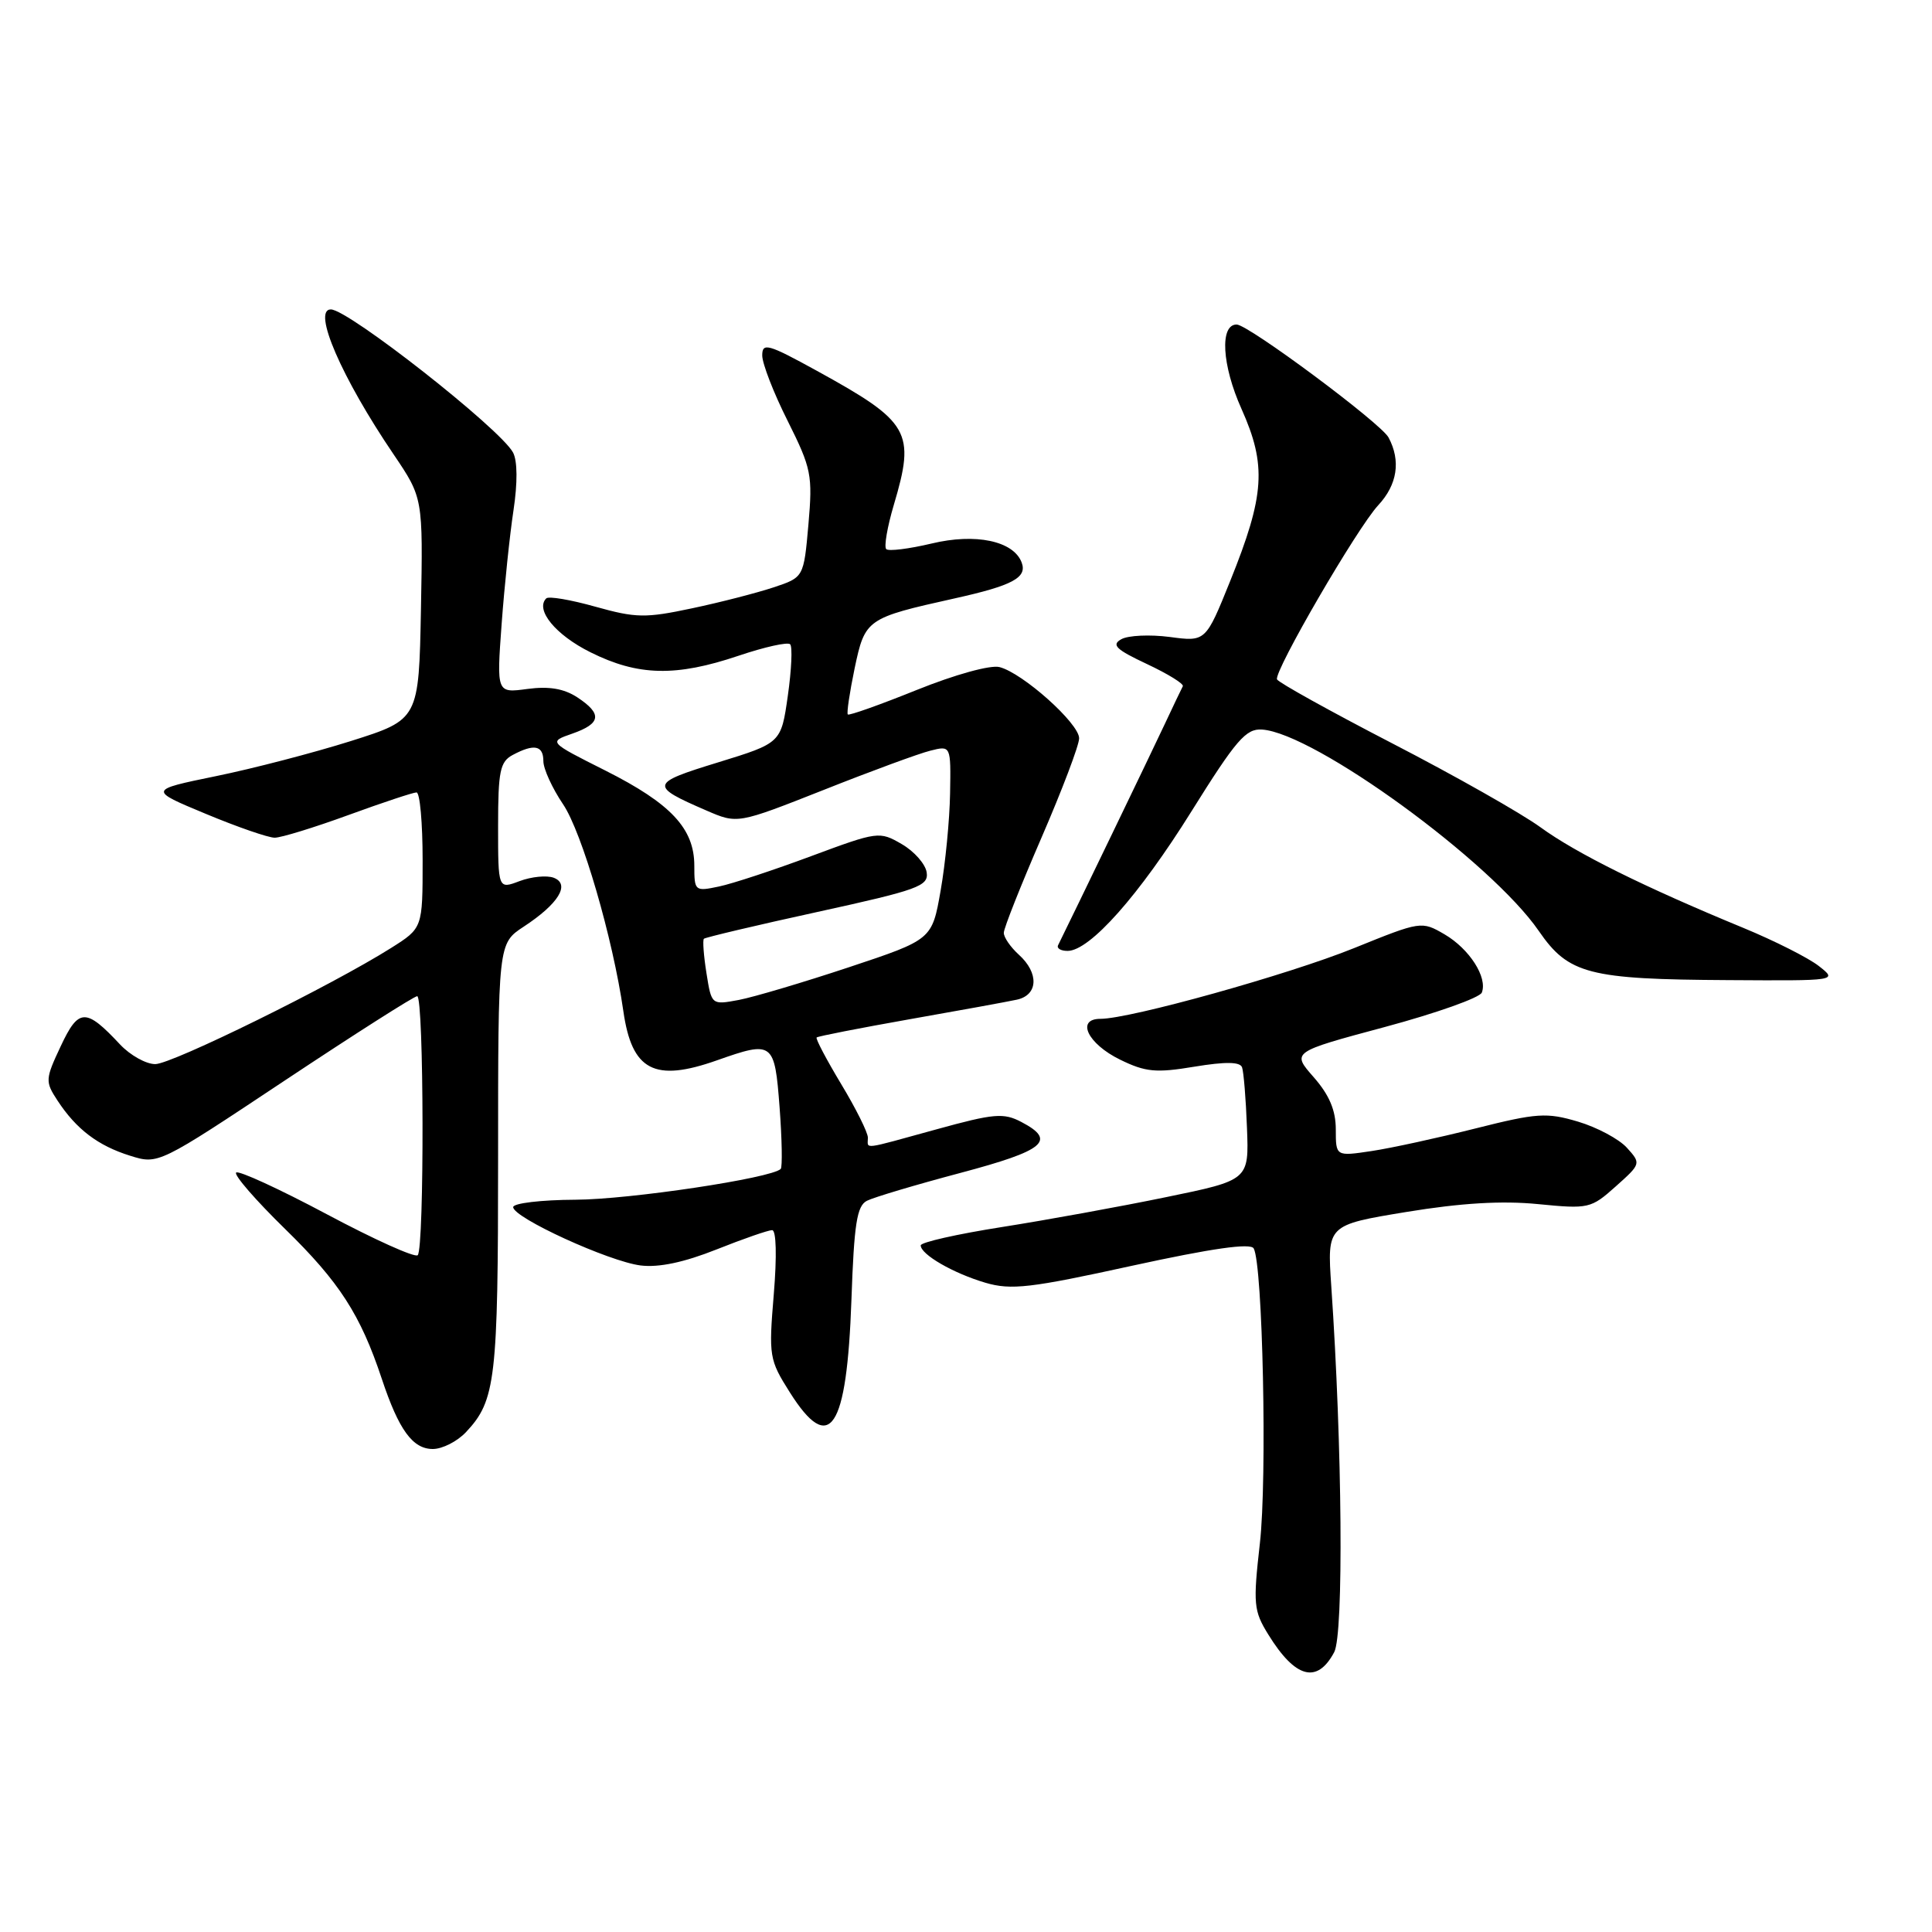 <?xml version="1.0" encoding="UTF-8" standalone="no"?>
<!DOCTYPE svg PUBLIC "-//W3C//DTD SVG 1.1//EN" "http://www.w3.org/Graphics/SVG/1.1/DTD/svg11.dtd" >
<svg xmlns="http://www.w3.org/2000/svg" xmlns:xlink="http://www.w3.org/1999/xlink" version="1.1" viewBox="0 0 256 256">
 <g >
 <path fill="currentColor"
d=" M 176.79 218.92 C 178.06 216.52 177.86 191.66 176.40 170.41 C 175.85 162.32 175.85 162.32 186.36 160.59 C 193.60 159.40 199.03 159.08 203.79 159.55 C 210.51 160.21 210.81 160.14 214.09 157.21 C 217.45 154.21 217.46 154.17 215.57 152.08 C 214.53 150.93 211.61 149.37 209.09 148.62 C 204.93 147.39 203.66 147.47 195.49 149.53 C 190.53 150.78 184.34 152.13 181.74 152.52 C 177.00 153.23 177.00 153.23 177.00 149.65 C 177.00 147.12 176.14 145.09 174.07 142.73 C 171.14 139.40 171.14 139.40 183.51 136.08 C 190.32 134.25 196.09 132.20 196.35 131.52 C 197.13 129.51 194.71 125.74 191.42 123.81 C 188.36 122.03 188.29 122.04 179.42 125.63 C 170.72 129.15 149.75 135.00 145.82 135.00 C 142.53 135.00 144.12 138.31 148.42 140.41 C 151.79 142.06 153.17 142.19 158.27 141.34 C 162.41 140.66 164.32 140.69 164.58 141.43 C 164.79 142.02 165.09 145.62 165.23 149.44 C 165.50 156.37 165.50 156.37 154.50 158.63 C 148.45 159.88 138.66 161.66 132.75 162.59 C 126.84 163.52 122.00 164.61 122.00 165.02 C 122.00 166.23 126.33 168.72 130.57 169.97 C 133.99 170.97 136.51 170.68 150.00 167.72 C 160.59 165.41 165.70 164.68 166.12 165.42 C 167.32 167.53 167.92 195.93 166.94 204.50 C 166.03 212.55 166.11 213.44 168.06 216.59 C 171.64 222.39 174.53 223.16 176.79 218.92 Z  M 61.76 189.75 C 65.68 185.57 66.00 182.81 66.00 153.44 C 66.00 125.02 66.00 125.02 69.39 122.79 C 74.00 119.77 75.60 117.17 73.38 116.31 C 72.46 115.96 70.42 116.16 68.85 116.75 C 66.00 117.83 66.00 117.83 66.00 109.45 C 66.00 102.19 66.26 100.93 67.93 100.04 C 70.77 98.52 72.00 98.76 72.00 100.86 C 72.00 101.88 73.18 104.45 74.61 106.57 C 77.11 110.26 81.21 124.32 82.60 134.00 C 83.73 141.87 86.71 143.43 95.00 140.50 C 102.43 137.88 102.64 138.03 103.30 146.73 C 103.62 150.98 103.68 154.65 103.45 154.89 C 102.21 156.12 83.42 158.94 76.25 158.97 C 71.71 158.99 68.00 159.43 68.00 159.95 C 68.00 161.35 80.68 167.15 84.88 167.68 C 87.30 167.98 90.64 167.27 94.94 165.56 C 98.48 164.15 101.80 163.00 102.31 163.00 C 102.86 163.00 102.95 166.43 102.53 171.50 C 101.85 179.70 101.92 180.17 104.66 184.50 C 109.96 192.89 112.21 189.49 112.82 172.22 C 113.17 162.17 113.54 159.79 114.87 159.11 C 115.77 158.65 121.34 156.99 127.25 155.42 C 138.46 152.44 140.03 151.13 135.34 148.67 C 132.98 147.43 131.71 147.54 124.10 149.64 C 113.99 152.42 115.00 152.30 115.00 150.75 C 115.00 150.06 113.40 146.86 111.45 143.63 C 109.51 140.40 108.04 137.62 108.21 137.47 C 108.37 137.31 113.90 136.23 120.50 135.06 C 127.10 133.90 133.51 132.73 134.75 132.46 C 137.57 131.84 137.69 128.93 135.00 126.50 C 133.90 125.50 133.00 124.20 133.01 123.60 C 133.01 122.99 135.26 117.33 138.00 111.00 C 140.74 104.67 142.99 98.75 142.99 97.83 C 143.00 95.86 135.50 89.16 132.43 88.39 C 131.22 88.09 126.54 89.38 121.48 91.42 C 116.62 93.38 112.51 94.84 112.34 94.67 C 112.17 94.50 112.58 91.76 113.24 88.57 C 114.62 82.02 114.81 81.89 126.50 79.29 C 134.20 77.58 136.14 76.53 135.37 74.52 C 134.28 71.67 129.25 70.62 123.44 72.02 C 120.44 72.73 117.74 73.07 117.43 72.76 C 117.12 72.45 117.57 69.82 118.43 66.92 C 121.32 57.20 120.58 55.92 108.25 49.14 C 101.76 45.57 101.00 45.36 101.00 47.10 C 101.00 48.17 102.51 52.08 104.37 55.77 C 107.52 62.08 107.69 62.94 107.12 69.50 C 106.50 76.50 106.50 76.50 102.50 77.83 C 100.30 78.56 95.43 79.82 91.67 80.61 C 85.52 81.92 84.25 81.89 78.89 80.39 C 75.62 79.47 72.69 78.97 72.38 79.29 C 70.88 80.79 73.61 84.13 78.24 86.43 C 84.55 89.58 89.56 89.69 97.86 86.89 C 101.30 85.73 104.38 85.04 104.70 85.37 C 105.02 85.69 104.88 88.76 104.39 92.20 C 103.50 98.45 103.50 98.45 95.15 101.02 C 86.11 103.79 86.03 104.12 93.61 107.40 C 97.72 109.18 97.72 109.18 109.14 104.67 C 115.41 102.18 121.77 99.84 123.27 99.47 C 126.00 98.78 126.00 98.78 125.89 105.14 C 125.83 108.64 125.27 114.42 124.64 118.00 C 123.50 124.50 123.50 124.50 112.50 128.16 C 106.45 130.17 99.88 132.12 97.89 132.50 C 94.28 133.17 94.28 133.17 93.61 128.95 C 93.24 126.63 93.09 124.58 93.27 124.39 C 93.46 124.21 100.24 122.60 108.35 120.83 C 121.65 117.92 123.06 117.41 122.79 115.60 C 122.63 114.50 121.15 112.81 119.49 111.85 C 116.53 110.13 116.32 110.16 107.49 113.44 C 102.55 115.28 97.04 117.10 95.25 117.47 C 92.08 118.14 92.00 118.07 92.00 114.71 C 92.00 109.79 88.92 106.49 80.23 102.11 C 72.67 98.31 72.67 98.31 75.83 97.21 C 79.66 95.87 79.83 94.59 76.48 92.39 C 74.71 91.24 72.74 90.91 69.88 91.29 C 65.80 91.84 65.80 91.84 66.47 82.67 C 66.84 77.63 67.55 70.85 68.04 67.62 C 68.59 63.98 68.57 61.06 67.98 59.96 C 66.29 56.81 46.16 41.00 43.84 41.00 C 41.34 41.00 45.26 50.05 52.17 60.23 C 56.05 65.97 56.05 65.97 55.78 80.66 C 55.50 95.34 55.50 95.34 46.50 98.19 C 41.55 99.75 33.49 101.85 28.58 102.85 C 19.67 104.68 19.67 104.68 27.27 107.84 C 31.44 109.58 35.55 111.00 36.40 111.00 C 37.25 111.00 41.64 109.65 46.16 108.00 C 50.68 106.35 54.75 105.00 55.19 105.00 C 55.64 105.00 56.00 109.04 56.00 113.99 C 56.00 122.97 56.00 122.97 51.84 125.60 C 43.95 130.58 22.80 141.00 20.57 141.00 C 19.35 141.00 17.26 139.83 15.92 138.41 C 11.37 133.54 10.42 133.56 8.05 138.62 C 5.99 143.00 5.97 143.31 7.62 145.83 C 10.11 149.63 12.98 151.81 17.24 153.14 C 20.98 154.31 20.98 154.31 37.77 143.15 C 47.00 137.02 54.88 132.00 55.28 132.00 C 56.18 132.00 56.24 165.42 55.35 166.32 C 54.99 166.68 49.56 164.23 43.28 160.88 C 37.01 157.54 31.61 155.06 31.29 155.37 C 30.97 155.69 33.89 159.05 37.77 162.84 C 44.97 169.87 47.76 174.19 50.59 182.70 C 52.84 189.47 54.68 192.00 57.35 192.00 C 58.62 192.00 60.60 190.99 61.76 189.75 Z  M 241.00 128.00 C 239.62 126.92 235.12 124.65 231.00 122.95 C 217.90 117.55 208.86 113.07 204.11 109.61 C 201.58 107.77 192.75 102.77 184.50 98.51 C 176.25 94.24 169.37 90.42 169.21 90.02 C 168.80 88.94 179.84 69.94 182.62 66.95 C 185.16 64.22 185.64 61.06 183.99 57.97 C 182.97 56.07 165.40 43.00 163.86 43.00 C 161.60 43.00 161.91 48.40 164.50 54.17 C 167.85 61.65 167.60 65.60 163.01 76.98 C 159.76 85.04 159.76 85.04 154.99 84.40 C 152.37 84.06 149.48 84.19 148.58 84.70 C 147.23 85.45 147.87 86.06 151.98 87.99 C 154.77 89.30 156.90 90.62 156.73 90.93 C 156.56 91.24 155.47 93.53 154.31 96.00 C 152.68 99.49 142.22 121.17 140.20 125.25 C 140.00 125.66 140.56 126.00 141.46 126.00 C 144.40 126.00 150.92 118.66 157.88 107.50 C 163.79 98.04 165.09 96.52 167.23 96.67 C 174.18 97.14 197.58 114.17 203.90 123.36 C 207.84 129.08 210.51 129.77 229.00 129.87 C 243.50 129.96 243.50 129.96 241.00 128.00 Z "/>
</g>
</svg>